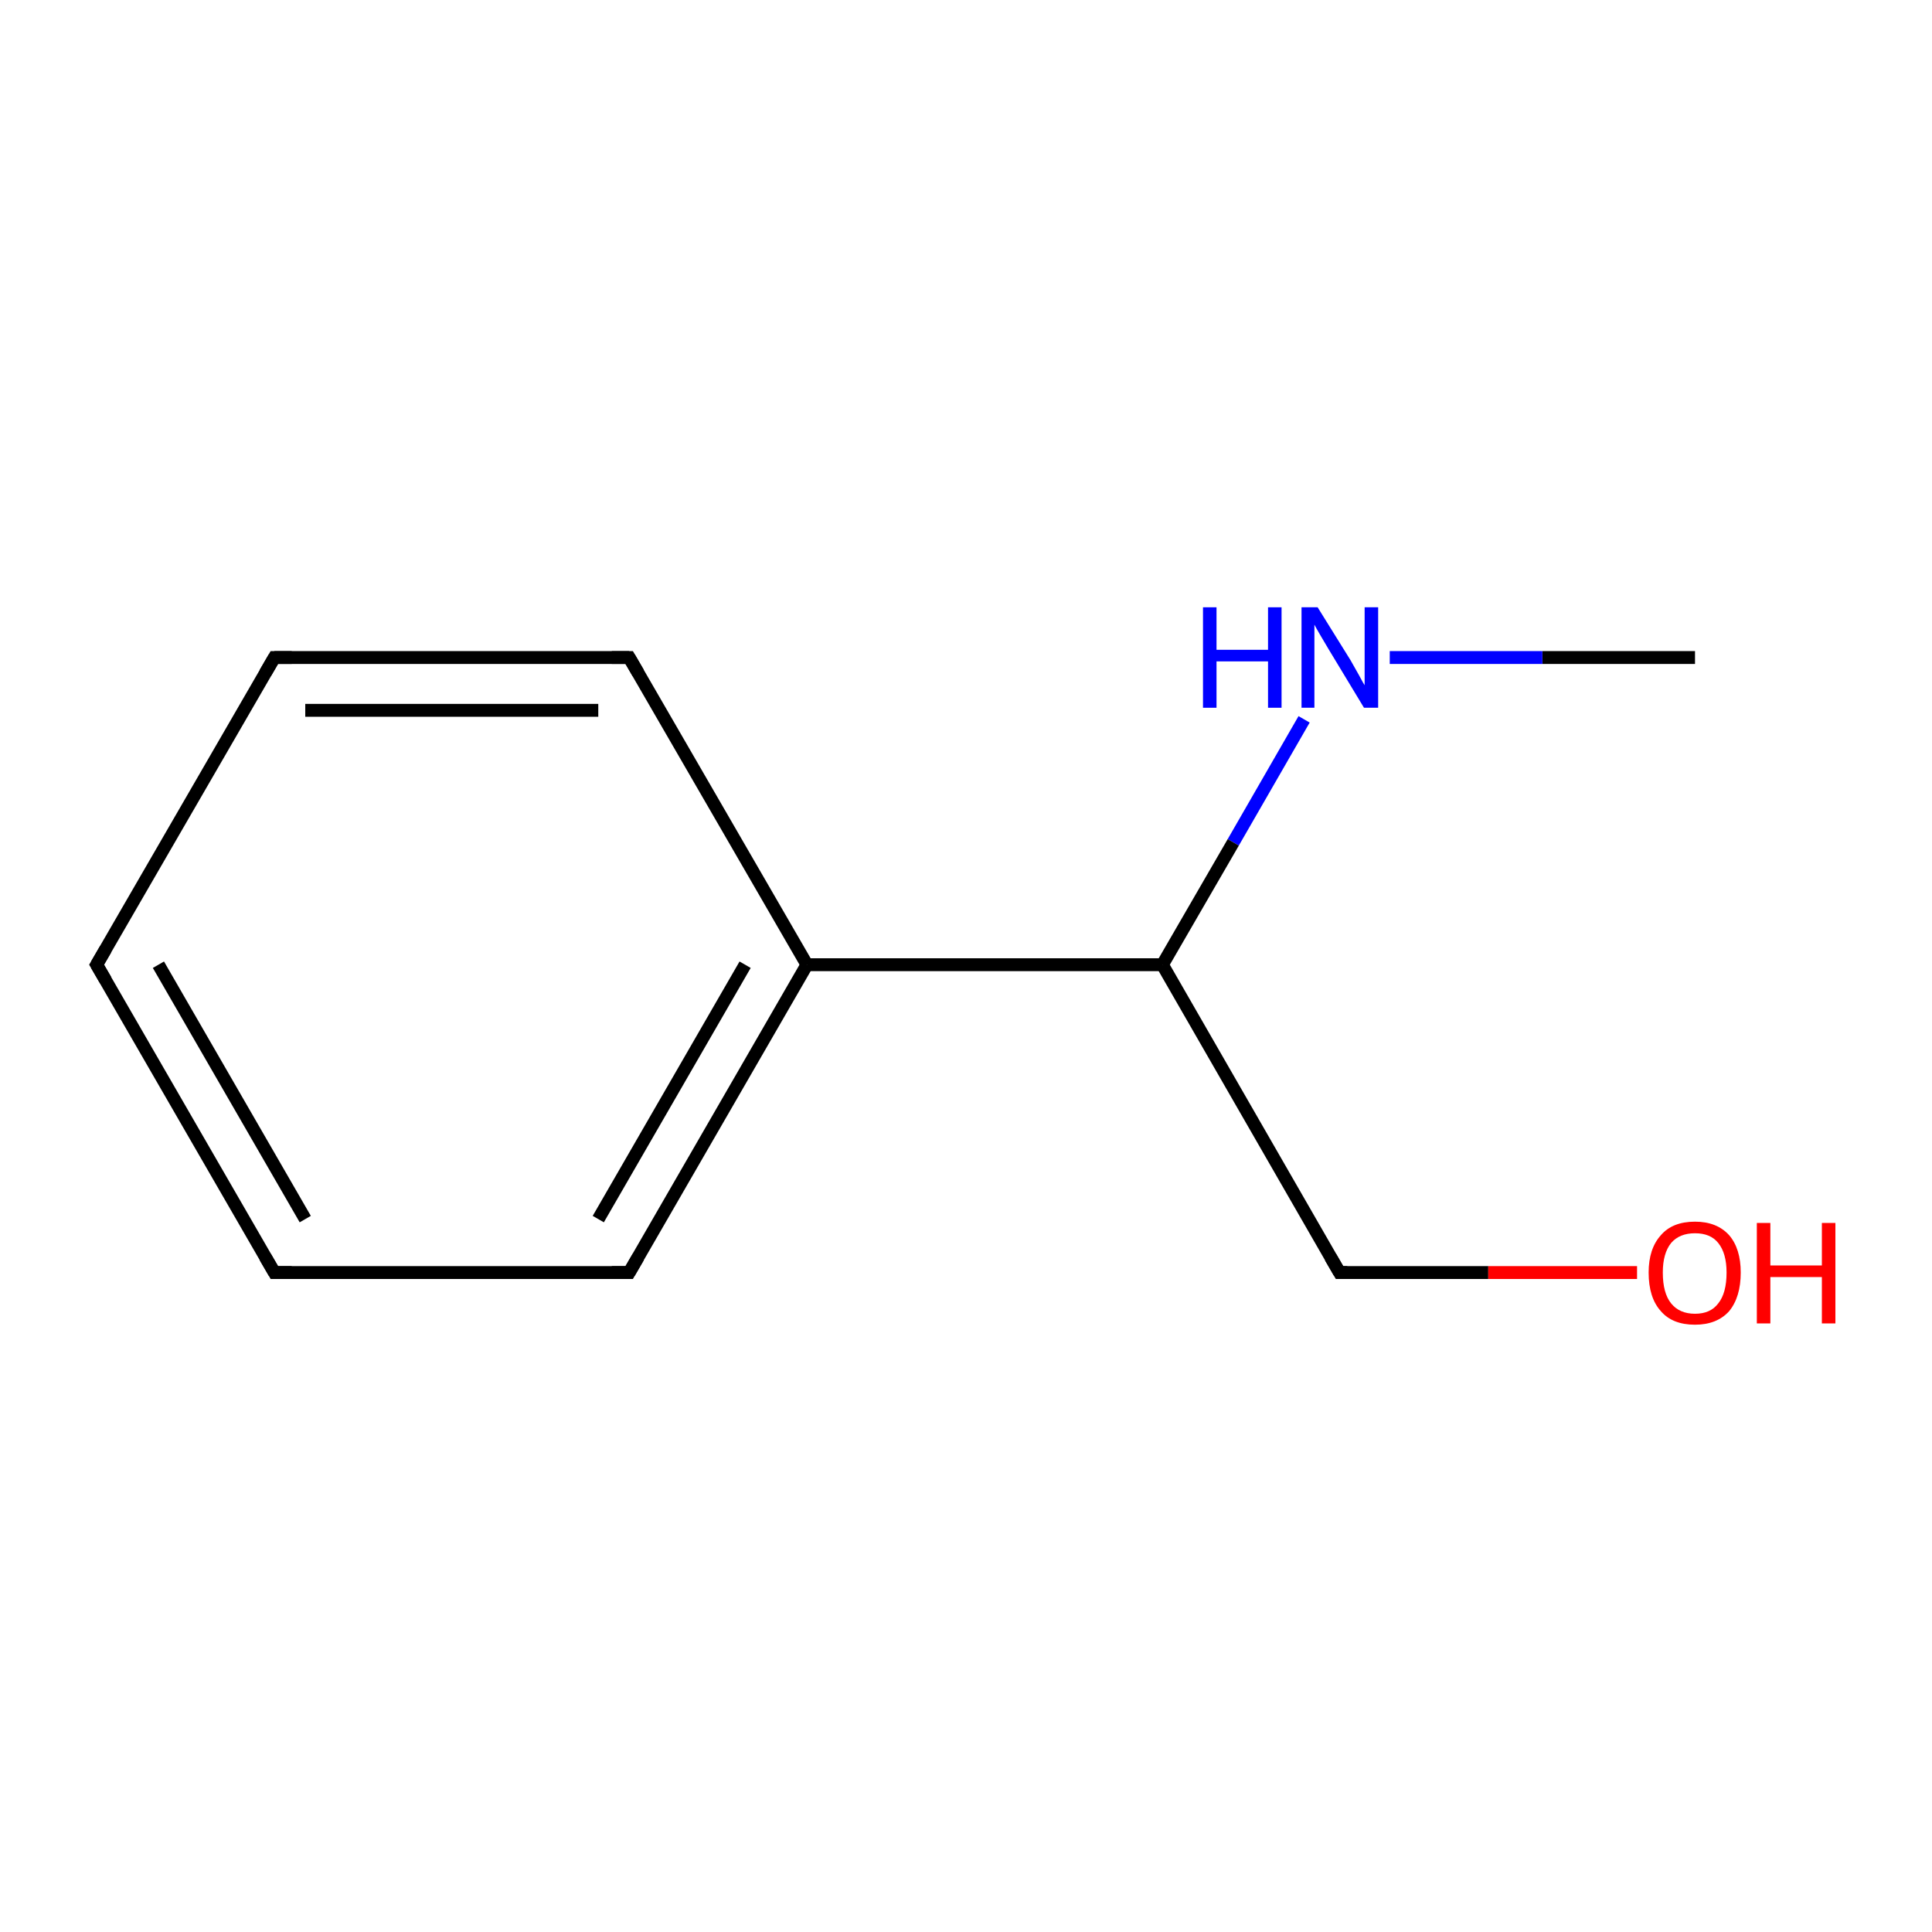 <?xml version='1.0' encoding='iso-8859-1'?>
<svg version='1.1' baseProfile='full'
              xmlns='http://www.w3.org/2000/svg'
                      xmlns:rdkit='http://www.rdkit.org/xml'
                      xmlns:xlink='http://www.w3.org/1999/xlink'
                  xml:space='preserve'
width='300px' height='300px' viewBox='0 0 300 300'>
<!-- END OF HEADER -->
<rect style='opacity:1.0;fill:#FFFFFF;stroke:none' width='300.0' height='300.0' x='0.0' y='0.0'> </rect>
<path class='bond-0 atom-0 atom-1' d='M 263.2,102.1 L 239.5,102.1' style='fill:none;fill-rule:evenodd;stroke:#000000;stroke-width:2.0px;stroke-linecap:butt;stroke-linejoin:miter;stroke-opacity:1' />
<path class='bond-0 atom-0 atom-1' d='M 239.5,102.1 L 215.8,102.1' style='fill:none;fill-rule:evenodd;stroke:#0000FF;stroke-width:2.0px;stroke-linecap:butt;stroke-linejoin:miter;stroke-opacity:1' />
<path class='bond-1 atom-1 atom-2' d='M 202.5,111.7 L 191.5,130.8' style='fill:none;fill-rule:evenodd;stroke:#0000FF;stroke-width:2.0px;stroke-linecap:butt;stroke-linejoin:miter;stroke-opacity:1' />
<path class='bond-1 atom-1 atom-2' d='M 191.5,130.8 L 180.5,149.8' style='fill:none;fill-rule:evenodd;stroke:#000000;stroke-width:2.0px;stroke-linecap:butt;stroke-linejoin:miter;stroke-opacity:1' />
<path class='bond-2 atom-2 atom-3' d='M 180.5,149.8 L 208.0,197.6' style='fill:none;fill-rule:evenodd;stroke:#000000;stroke-width:2.0px;stroke-linecap:butt;stroke-linejoin:miter;stroke-opacity:1' />
<path class='bond-3 atom-3 atom-4' d='M 208.0,197.6 L 231.1,197.6' style='fill:none;fill-rule:evenodd;stroke:#000000;stroke-width:2.0px;stroke-linecap:butt;stroke-linejoin:miter;stroke-opacity:1' />
<path class='bond-3 atom-3 atom-4' d='M 231.1,197.6 L 254.2,197.6' style='fill:none;fill-rule:evenodd;stroke:#FF0000;stroke-width:2.0px;stroke-linecap:butt;stroke-linejoin:miter;stroke-opacity:1' />
<path class='bond-4 atom-2 atom-5' d='M 180.5,149.8 L 125.3,149.8' style='fill:none;fill-rule:evenodd;stroke:#000000;stroke-width:2.0px;stroke-linecap:butt;stroke-linejoin:miter;stroke-opacity:1' />
<path class='bond-5 atom-5 atom-6' d='M 125.3,149.8 L 97.7,197.6' style='fill:none;fill-rule:evenodd;stroke:#000000;stroke-width:2.0px;stroke-linecap:butt;stroke-linejoin:miter;stroke-opacity:1' />
<path class='bond-5 atom-5 atom-6' d='M 115.7,149.8 L 92.9,189.3' style='fill:none;fill-rule:evenodd;stroke:#000000;stroke-width:2.0px;stroke-linecap:butt;stroke-linejoin:miter;stroke-opacity:1' />
<path class='bond-6 atom-6 atom-7' d='M 97.7,197.6 L 42.6,197.6' style='fill:none;fill-rule:evenodd;stroke:#000000;stroke-width:2.0px;stroke-linecap:butt;stroke-linejoin:miter;stroke-opacity:1' />
<path class='bond-7 atom-7 atom-8' d='M 42.6,197.6 L 15.0,149.8' style='fill:none;fill-rule:evenodd;stroke:#000000;stroke-width:2.0px;stroke-linecap:butt;stroke-linejoin:miter;stroke-opacity:1' />
<path class='bond-7 atom-7 atom-8' d='M 47.4,189.3 L 24.6,149.8' style='fill:none;fill-rule:evenodd;stroke:#000000;stroke-width:2.0px;stroke-linecap:butt;stroke-linejoin:miter;stroke-opacity:1' />
<path class='bond-8 atom-8 atom-9' d='M 15.0,149.8 L 42.6,102.1' style='fill:none;fill-rule:evenodd;stroke:#000000;stroke-width:2.0px;stroke-linecap:butt;stroke-linejoin:miter;stroke-opacity:1' />
<path class='bond-9 atom-9 atom-10' d='M 42.6,102.1 L 97.7,102.1' style='fill:none;fill-rule:evenodd;stroke:#000000;stroke-width:2.0px;stroke-linecap:butt;stroke-linejoin:miter;stroke-opacity:1' />
<path class='bond-9 atom-9 atom-10' d='M 47.4,110.3 L 92.9,110.3' style='fill:none;fill-rule:evenodd;stroke:#000000;stroke-width:2.0px;stroke-linecap:butt;stroke-linejoin:miter;stroke-opacity:1' />
<path class='bond-10 atom-10 atom-5' d='M 97.7,102.1 L 125.3,149.8' style='fill:none;fill-rule:evenodd;stroke:#000000;stroke-width:2.0px;stroke-linecap:butt;stroke-linejoin:miter;stroke-opacity:1' />
<path d='M 206.6,195.2 L 208.0,197.6 L 209.2,197.6' style='fill:none;stroke:#000000;stroke-width:2.0px;stroke-linecap:butt;stroke-linejoin:miter;stroke-miterlimit:10;stroke-opacity:1;' />
<path d='M 99.1,195.2 L 97.7,197.6 L 95.0,197.6' style='fill:none;stroke:#000000;stroke-width:2.0px;stroke-linecap:butt;stroke-linejoin:miter;stroke-miterlimit:10;stroke-opacity:1;' />
<path d='M 45.3,197.6 L 42.6,197.6 L 41.2,195.2' style='fill:none;stroke:#000000;stroke-width:2.0px;stroke-linecap:butt;stroke-linejoin:miter;stroke-miterlimit:10;stroke-opacity:1;' />
<path d='M 16.4,152.2 L 15.0,149.8 L 16.4,147.4' style='fill:none;stroke:#000000;stroke-width:2.0px;stroke-linecap:butt;stroke-linejoin:miter;stroke-miterlimit:10;stroke-opacity:1;' />
<path d='M 41.2,104.5 L 42.6,102.1 L 45.3,102.1' style='fill:none;stroke:#000000;stroke-width:2.0px;stroke-linecap:butt;stroke-linejoin:miter;stroke-miterlimit:10;stroke-opacity:1;' />
<path d='M 95.0,102.1 L 97.7,102.1 L 99.1,104.5' style='fill:none;stroke:#000000;stroke-width:2.0px;stroke-linecap:butt;stroke-linejoin:miter;stroke-miterlimit:10;stroke-opacity:1;' />
<path class='atom-1' d='M 186.8 94.3
L 188.9 94.3
L 188.9 100.9
L 196.9 100.9
L 196.9 94.3
L 199.0 94.3
L 199.0 109.9
L 196.9 109.9
L 196.9 102.7
L 188.9 102.7
L 188.9 109.9
L 186.8 109.9
L 186.8 94.3
' fill='#0000FF'/>
<path class='atom-1' d='M 204.6 94.3
L 209.7 102.5
Q 210.2 103.4, 211.0 104.8
Q 211.8 106.3, 211.9 106.4
L 211.9 94.3
L 214.0 94.3
L 214.0 109.9
L 211.8 109.9
L 206.3 100.8
Q 205.7 99.8, 205.0 98.6
Q 204.3 97.4, 204.1 97.0
L 204.1 109.9
L 202.1 109.9
L 202.1 94.3
L 204.6 94.3
' fill='#0000FF'/>
<path class='atom-4' d='M 256.0 197.6
Q 256.0 193.9, 257.9 191.8
Q 259.7 189.7, 263.2 189.7
Q 266.6 189.7, 268.5 191.8
Q 270.3 193.9, 270.3 197.6
Q 270.3 201.4, 268.5 203.6
Q 266.6 205.7, 263.2 205.7
Q 259.7 205.7, 257.9 203.6
Q 256.0 201.5, 256.0 197.6
M 263.2 204.0
Q 265.6 204.0, 266.8 202.4
Q 268.1 200.8, 268.1 197.6
Q 268.1 194.6, 266.8 193.0
Q 265.6 191.5, 263.2 191.5
Q 260.8 191.5, 259.5 193.0
Q 258.2 194.6, 258.2 197.6
Q 258.2 200.8, 259.5 202.4
Q 260.8 204.0, 263.2 204.0
' fill='#FF0000'/>
<path class='atom-4' d='M 272.8 189.9
L 274.9 189.9
L 274.9 196.5
L 282.9 196.5
L 282.9 189.9
L 285.0 189.9
L 285.0 205.5
L 282.9 205.5
L 282.9 198.3
L 274.9 198.3
L 274.9 205.5
L 272.8 205.5
L 272.8 189.9
' fill='#FF0000'/>
</svg>
